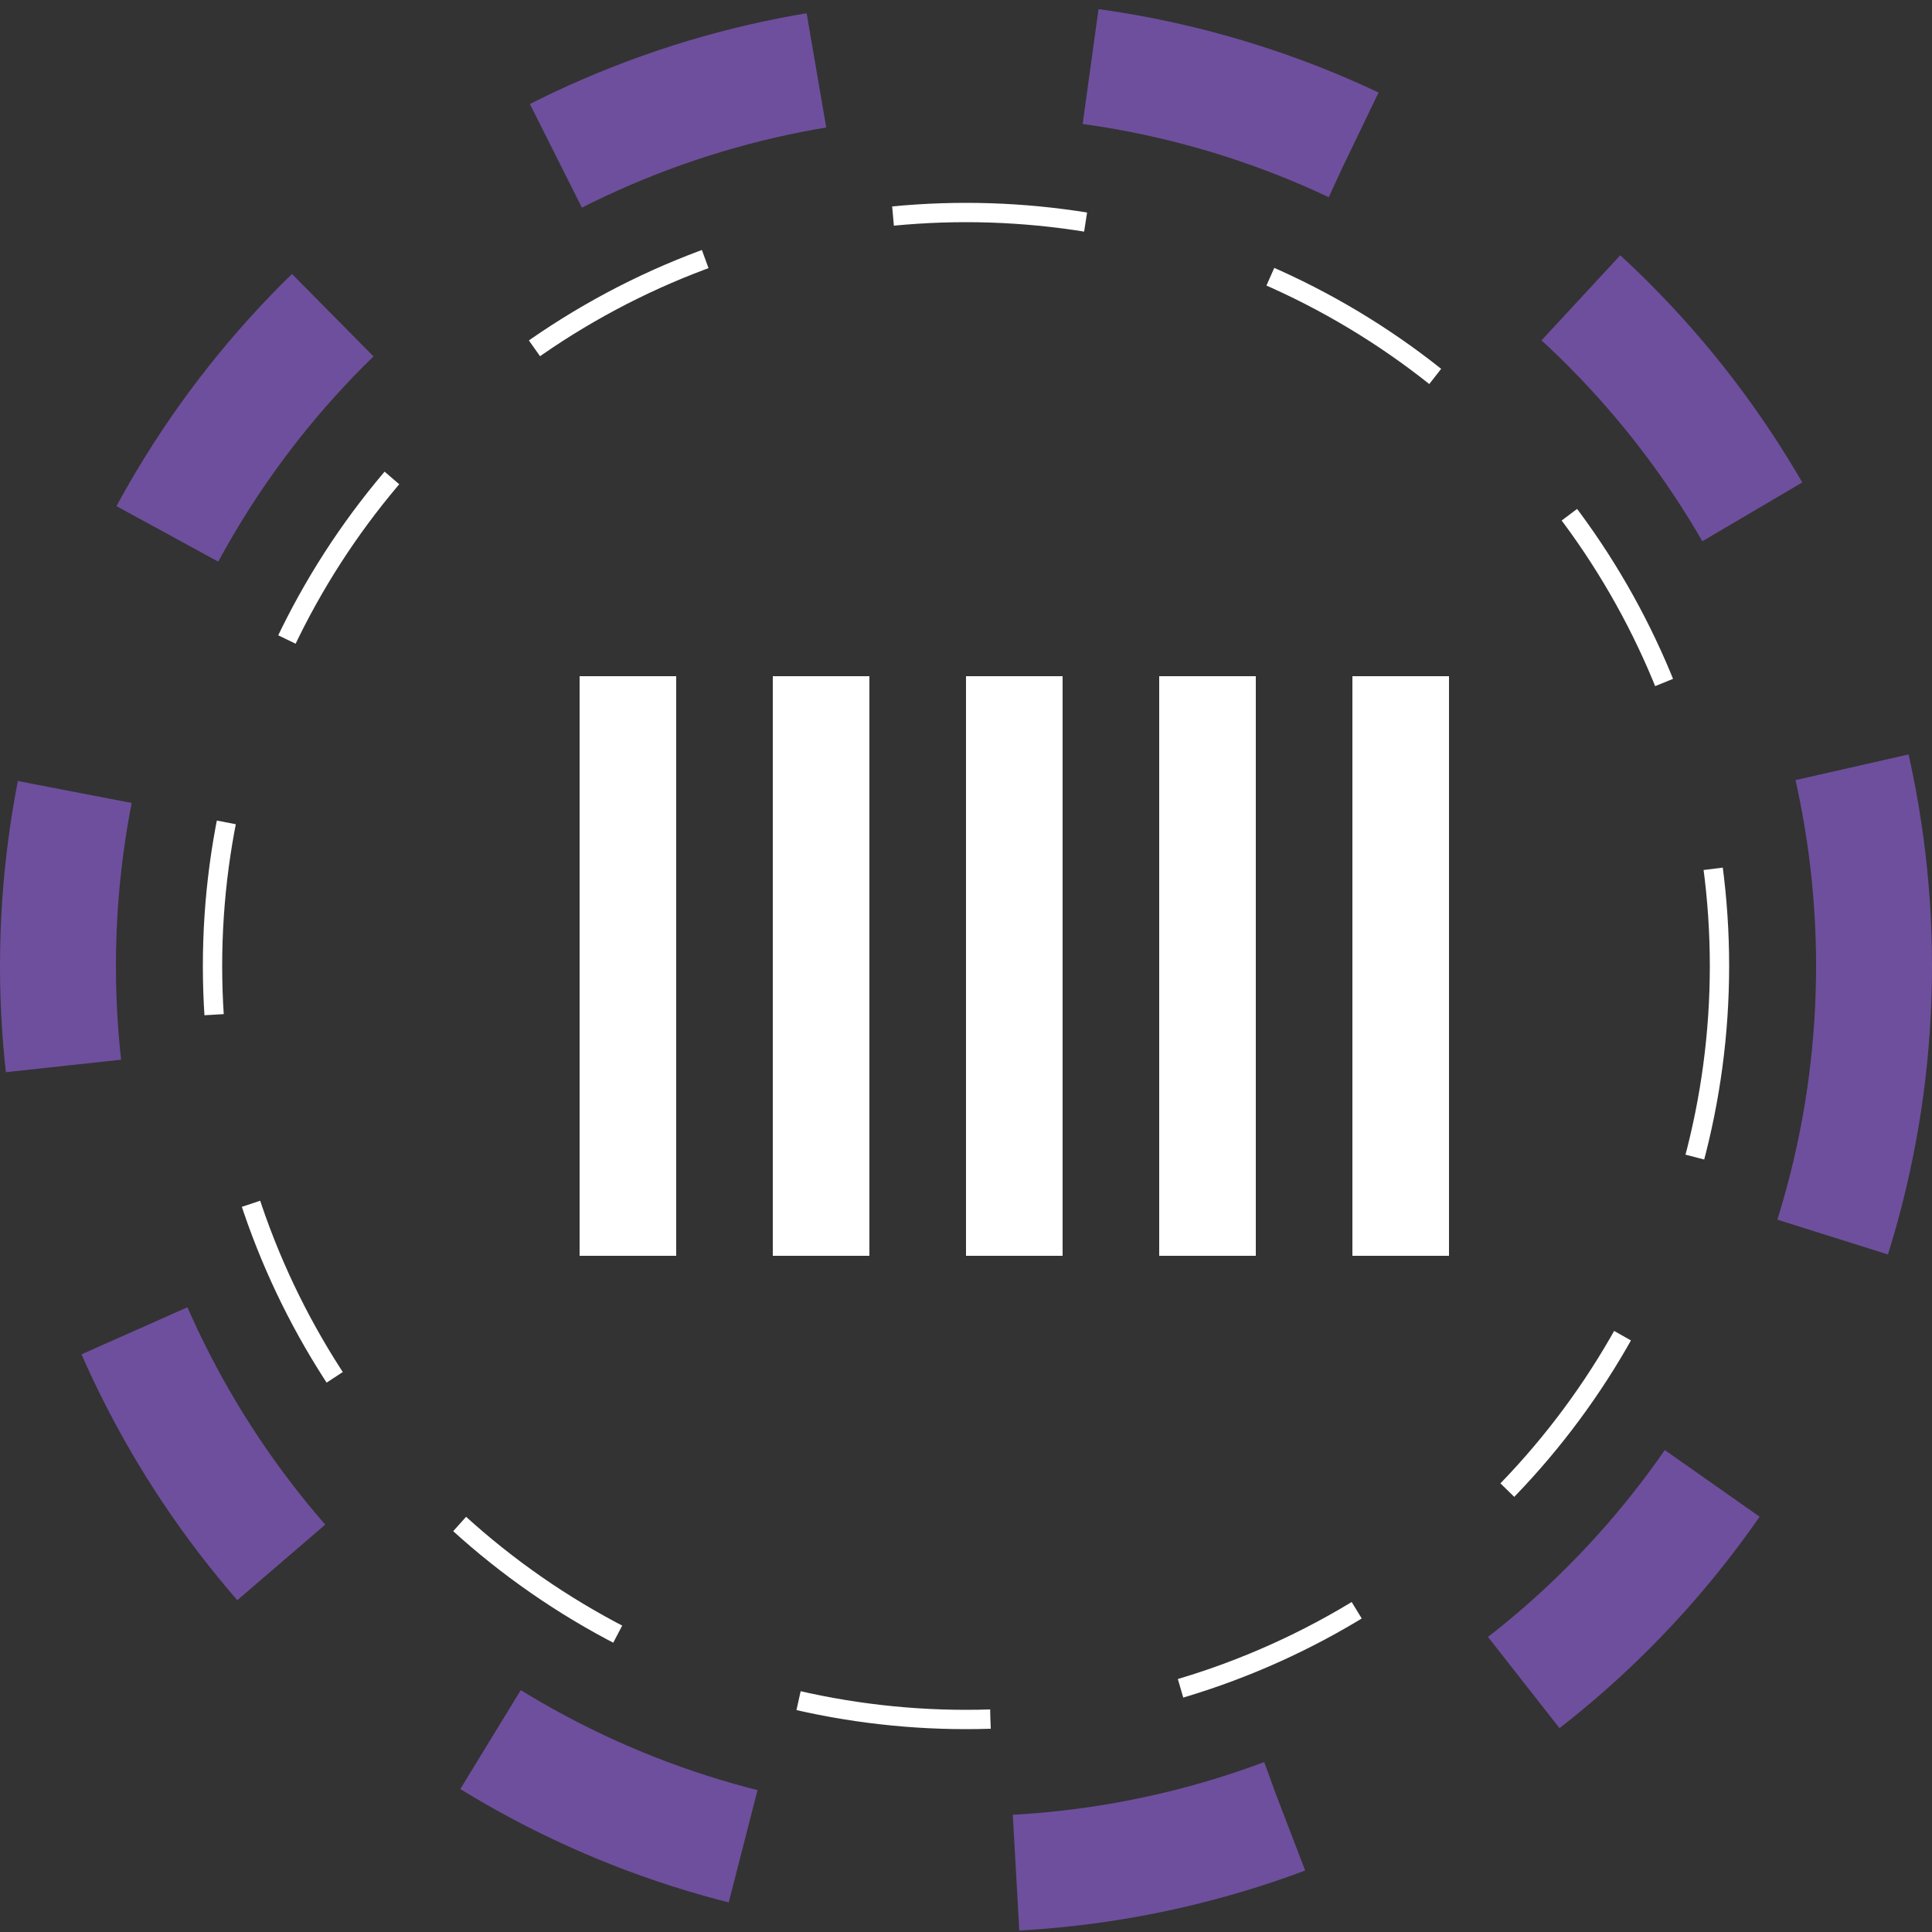 <svg version="1.1" id="L1" xmlns="http://www.w3.org/2000/svg" xmlns:xlink="http://www.w3.org/1999/xlink" x="0px" y="0px" viewBox="0 0 100 100" enable-background="new 0 0 100 100" xml:space="preserve" width="100px" height="100px">
    <rect x="0" y="0" width="100" height="100" fill="#333333" stroke="none"/>
    <circle fill="none" stroke="#6e4f9d" stroke-width="6" stroke-miterlimit="15" stroke-dasharray="14.247,14.247" cx="50" cy="50" r="47" >
      <animateTransform 
         attributeName="transform" 
         attributeType="XML" 
         type="rotate"
         dur="5s" 
         from="0 50 50"
         to="360 50 50" 
         repeatCount="indefinite" />
  </circle>
  <circle fill="none" stroke="#fff" stroke-width="1" stroke-miterlimit="10" stroke-dasharray="10,10" cx="50" cy="50" r="39">
      <animateTransform 
         attributeName="transform" 
         attributeType="XML" 
         type="rotate"
         dur="5s" 
         from="0 50 50"
         to="-360 50 50" 
         repeatCount="indefinite" />
  </circle>
  <g fill="#fff">
  <rect x="30" y="35" width="5" height="30">
    <animateTransform 
       attributeName="transform" 
       dur="1s" 
       type="translate" 
       values="0 5 ; 0 -5; 0 5" 
       repeatCount="indefinite" 
       begin="0.1"/>
  </rect>
  <rect x="40" y="35" width="5" height="30" >
    <animateTransform 
       attributeName="transform" 
       dur="1s" 
       type="translate" 
       values="0 5 ; 0 -5; 0 5" 
       repeatCount="indefinite" 
       begin="0.2"/>
  </rect>
  <rect x="50" y="35" width="5" height="30" >
    <animateTransform 
       attributeName="transform" 
       dur="1s" 
       type="translate" 
       values="0 5 ; 0 -5; 0 5" 
       repeatCount="indefinite" 
       begin="0.3"/>
  </rect>
  <rect x="60" y="35" width="5" height="30" >
    <animateTransform 
       attributeName="transform" 
       dur="1s" 
       type="translate" 
       values="0 5 ; 0 -5; 0 5"  
       repeatCount="indefinite" 
       begin="0.4"/>
  </rect>
  <rect x="70" y="35" width="5" height="30" >
    <animateTransform 
       attributeName="transform" 
       dur="1s" 
       type="translate" 
       values="0 5 ; 0 -5; 0 5" 
       repeatCount="indefinite" 
       begin="0.5"/>
  </rect>
  </g>
</svg>